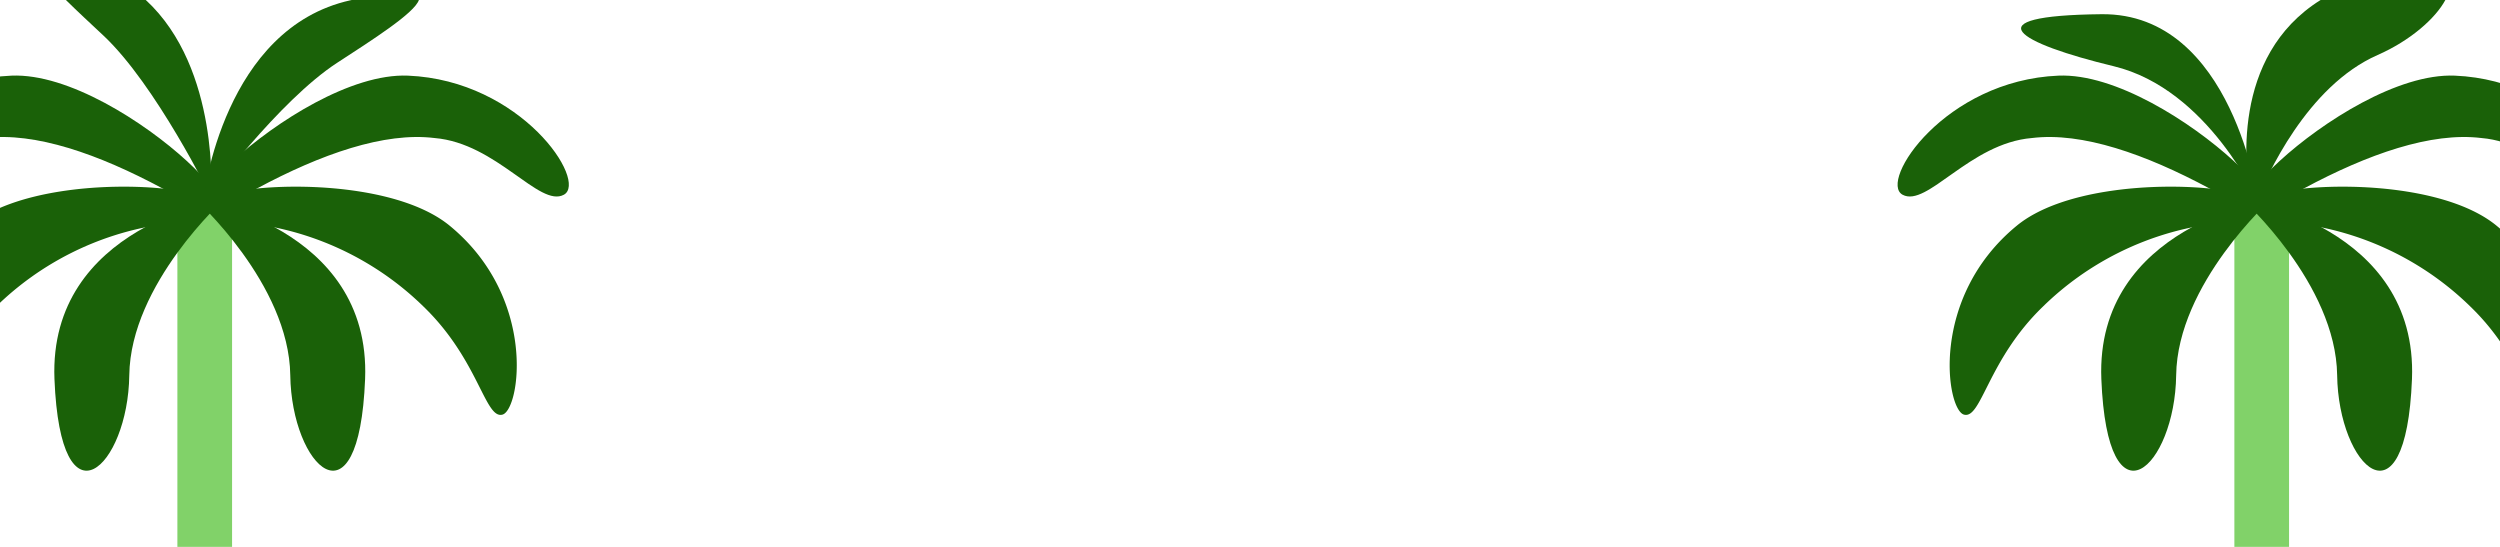 <svg xmlns="http://www.w3.org/2000/svg" xmlns:xlink="http://www.w3.org/1999/xlink" width="320" height="70" viewBox="0 0 320 70">
  <defs>
    <clipPath id="clip-path">
      <rect id="Rectangle_1830" data-name="Rectangle 1830" width="320" height="70" transform="translate(0 416)" fill="#fff" stroke="#707070" stroke-width="1"/>
    </clipPath>
  </defs>
  <g id="Mask_Group_256" data-name="Mask Group 256" transform="translate(0 -416)" clip-path="url(#clip-path)">
    <g id="Group_514" data-name="Group 514">
      <rect id="Rectangle_1668" data-name="Rectangle 1668" width="7" height="44" transform="translate(286 442)" fill="#81d269"/>
      <path id="Path_322" data-name="Path 322" d="M21.986,44.392c1.282-1.94-5.706-5.04-10.013-13.86A38.309,38.309,0,0,1,8.439,7.512c3.534-21.794-12.664,9.424-7.363,22.972S20.7,46.332,21.986,44.392Z" transform="matrix(0.309, 0.951, -0.951, 0.309, 286.809, 434.444)" fill="#1a6108"/>
      <path id="Path_323" data-name="Path 323" d="M21.986,44.392c.583-3.5-9.031-5.974-12.247-13.278-2.845-5.82-2.792-14.405-1.3-23.6,3.534-21.794-12.664,9.424-7.363,22.972S21.4,47.893,21.986,44.392Z" transform="translate(292.662 434.59) rotate(109)" fill="#1a6108"/>
      <path id="Path_324" data-name="Path 324" d="M.7,0S-4.585,22.132,13.887,28.754s13.941-4.531,3.137-9.062S.7,0,.7,0Z" transform="translate(290.43 440.871) rotate(68)" fill="#1a6108"/>
      <path id="Path_325" data-name="Path 325" d="M21.986.6c1.282,1.94-5.706,5.04-10.013,13.86a38.309,38.309,0,0,0-3.534,23.02c3.534,21.794-12.664-9.424-7.363-22.972S20.7-1.341,21.986.6Z" transform="matrix(-0.309, 0.951, -0.951, -0.309, 333.685, 448.347)" fill="#1a6108"/>
      <path id="Path_326" data-name="Path 326" d="M21.986,1.219c.583,3.5-9.031,5.974-12.247,13.278-2.845,5.82-2.792,14.405-1.3,23.6,3.534,21.794-12.664-9.424-7.363-22.972S21.4-2.282,21.986,1.219Z" transform="translate(328.168 419.741) rotate(71)" fill="#1a6108"/>
      <path id="Path_327" data-name="Path 327" d="M.7,30.8S-4.585,8.672,13.887,2.049s13.941,4.531,3.137,9.062S.7,30.8.7,30.8Z" transform="translate(315.835 452.41) rotate(112)" fill="#1a6108"/>
      <path id="Intersection_1" data-name="Intersection 1" d="M-768.834,841.24c-.765-4-2.683-18.773,8.9-26h15.97c-1.267,2.36-4.483,5.2-8.674,7.043-9.051,3.983-14.2,15.47-15.592,18.958Z" transform="translate(1056.969 -399.24)" fill="#1a6108"/>
      <path id="Path_330" data-name="Path 330" d="M.777,0s-1.87,24.383,14.632,27.716,11.194-1.419-.119-6.83S.777,0,.777,0Z" transform="matrix(-0.978, 0.208, -0.208, -0.978, 289.838, 441.719)" fill="#1a6108"/>
    </g>
    <g id="Group_515" data-name="Group 515" transform="translate(-19.63 416)">
      <rect id="Rectangle_1668-2" data-name="Rectangle 1668" width="7" height="44" transform="translate(42.335 26)" fill="#81d269"/>
      <path id="Path_322-2" data-name="Path 322" d="M21.986.6c1.282,1.94-5.706,5.04-10.013,13.86a38.309,38.309,0,0,0-3.534,23.02c3.534,21.794-12.664-9.424-7.363-22.972S20.7-1.341,21.986.6Z" transform="matrix(-0.309, 0.951, -0.951, -0.309, 91.314, 32.347)" fill="#1a6108"/>
      <path id="Path_323-2" data-name="Path 323" d="M21.986,1.219c.583,3.5-9.031,5.974-12.247,13.278-2.845,5.82-2.792,14.405-1.3,23.6,3.534,21.794-12.664-9.424-7.363-22.972S21.4-2.282,21.986,1.219Z" transform="translate(85.798 3.741) rotate(71)" fill="#1a6108"/>
      <path id="Path_324-2" data-name="Path 324" d="M.7,30.8S-4.585,8.672,13.887,2.049s13.941,4.531,3.137,9.062S.7,30.8.7,30.8Z" transform="translate(73.465 36.41) rotate(112)" fill="#1a6108"/>
      <path id="Path_325-2" data-name="Path 325" d="M21.986,44.392c1.282-1.94-5.706-5.04-10.013-13.86A38.309,38.309,0,0,1,8.439,7.512c3.534-21.794-12.664,9.424-7.363,22.972S20.7,46.332,21.986,44.392Z" transform="matrix(0.309, 0.951, -0.951, 0.309, 44.439, 18.444)" fill="#1a6108"/>
      <path id="Path_326-2" data-name="Path 326" d="M21.986,44.392c.583-3.5-9.031-5.974-12.247-13.278-2.845-5.82-2.792-14.405-1.3-23.6,3.534-21.794-12.664,9.424-7.363,22.972S21.4,47.893,21.986,44.392Z" transform="translate(50.292 18.59) rotate(109)" fill="#1a6108"/>
      <path id="Path_327-2" data-name="Path 327" d="M.7,0S-4.585,22.132,13.887,28.754s13.941-4.531,3.137-9.062S.7,0,.7,0Z" transform="translate(48.059 24.871) rotate(68)" fill="#1a6108"/>
      <path id="Intersection_1-2" data-name="Intersection 1" d="M12.594,26C3.044,17.2,4.233.754,4.233.754s7.085,14.432,13.8,20.71C19.6,22.932,21.316,24.516,22.82,26Z" transform="translate(50.885 26) rotate(180)" fill="#1a6108"/>
      <path id="Intersection_2" data-name="Intersection 2" d="M-.486,26C-.349,24.79,2.28,3.6,18.436.032L18.583,0h8.6c-.567,1.686-6.027,5.149-10.491,8.056C9.282,12.884.218,25.089-.453,26Z" transform="translate(46.066 0)" fill="#1a6108"/>
    </g>
  </g>
</svg>
